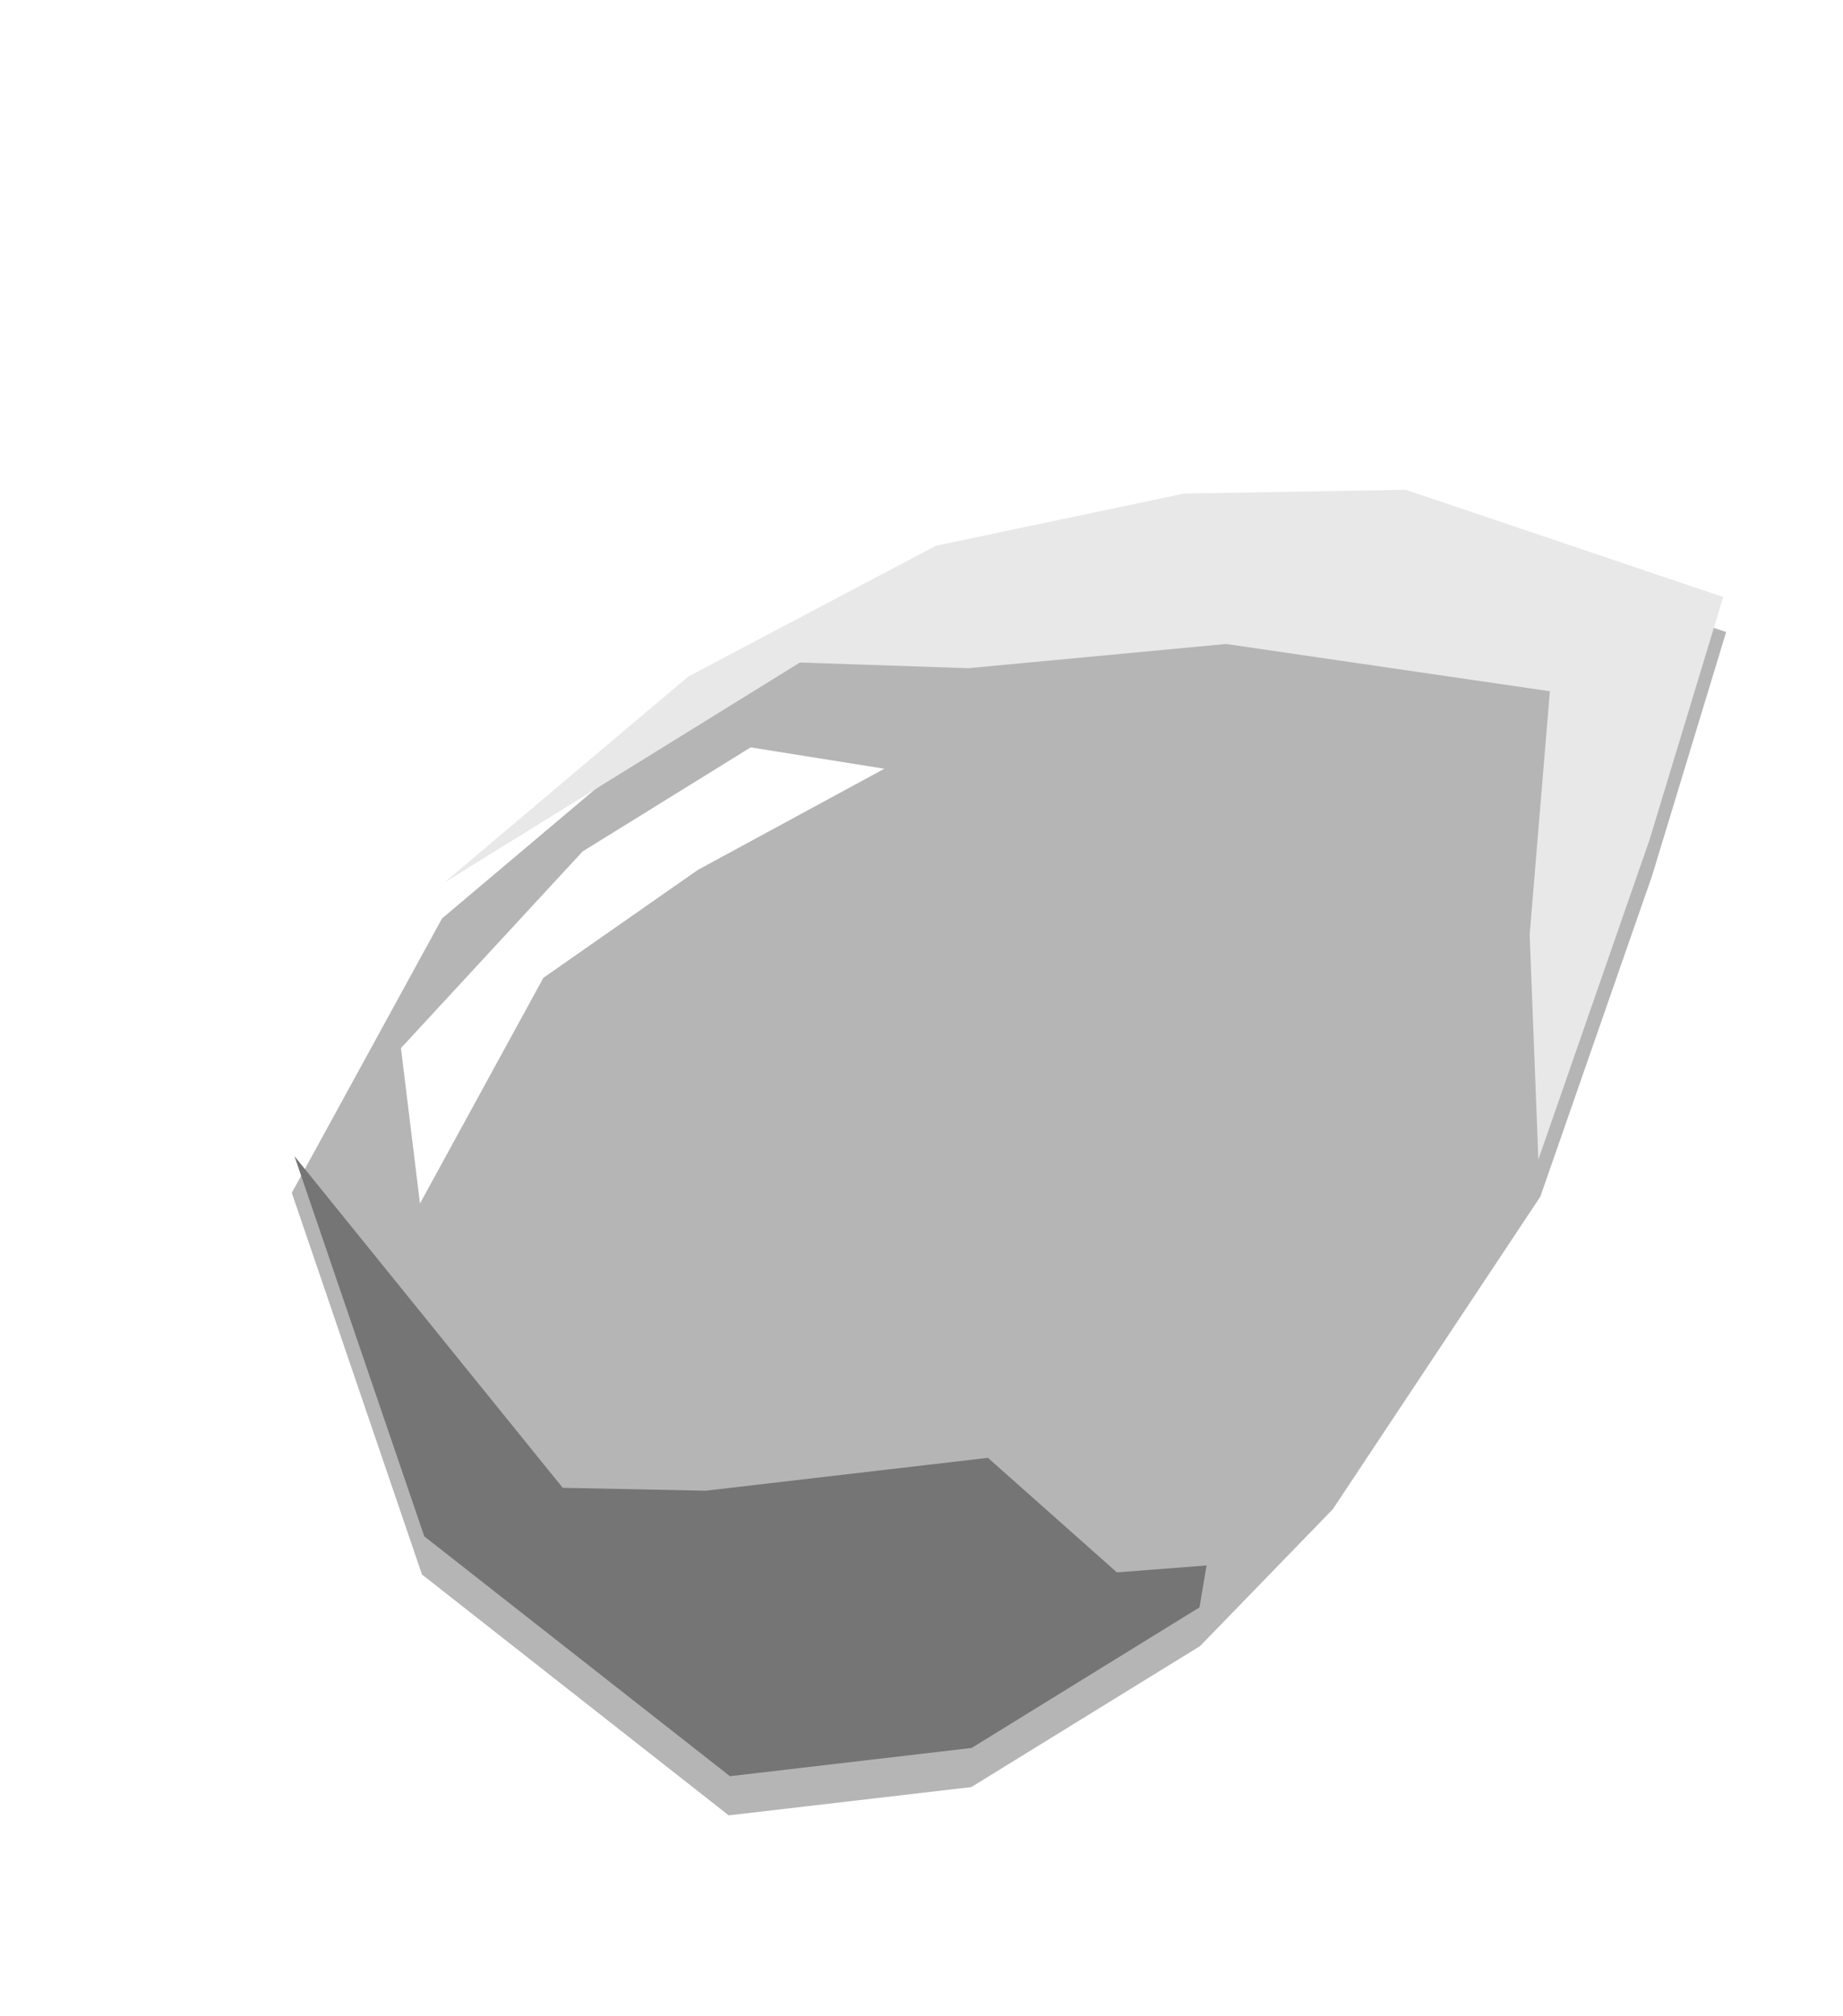 <svg height="200.274" viewBox="0 0 183.096 200.274" width="183.096" xmlns="http://www.w3.org/2000/svg" xmlns:xlink="http://www.w3.org/1999/xlink"><filter id="a" filterUnits="userSpaceOnUse" height="200.274" width="183.096" x="0" y="0"><feOffset dy="3"/><feGaussianBlur result="blur" stdDeviation="3"/><feFlood flood-opacity=".161"/><feComposite in2="blur" operator="in"/><feComposite in="SourceGraphic"/></filter><g filter="url(#a)" transform="matrix(1.002 -.001 .001 1.002 4.235 8.118)"><path d="m64.28 275.424 28.138 28.309 37.735 8.123 20.356-13.042 14.232-22.468 5.869-17.932 4.9-36.814-3.983-33.412-3.983-24.878-33.015 4.238-19.633 9.98-19.896 15.466-16.431 22.468-12.829 29.031z" fill="#b5b5b5" transform="matrix(.9 .44 -.44 .9 87.93 -168.96)"/></g><path d="m87.509 209.338 15.281-6.818 21.972-13.382 30.974-9.866 8.789 22.624 10.561 19.7-3.986-33.408-3.983-24.878-33.017 4.239-19.633 9.98-19.9 15.466-16.428 22.467-12.829 29.031z" fill="#e8e8e8" transform="matrix(.899 .438 -.438 .899 92.489 -160.696)"/><path d="m98.686 199.88-12.871 3.912-10.476 16.6-7.669 25.474 8.463 13.056 1.2-25.53 9.1-16.359z" fill="#fff" transform="matrix(.899 .438 -.438 .899 86.687 -146.537)"/><path d="m64.28 243.352 28.138 28.309 37.735 8.123 20.356-13.042 14.232-22.468-1.191-4.054-7.711 4.522-16.5-4.621-23.787 15.225-12.885 5.954z" fill="#757575" transform="matrix(.899 .438 -.438 .899 78.055 -132.051)"/></svg>